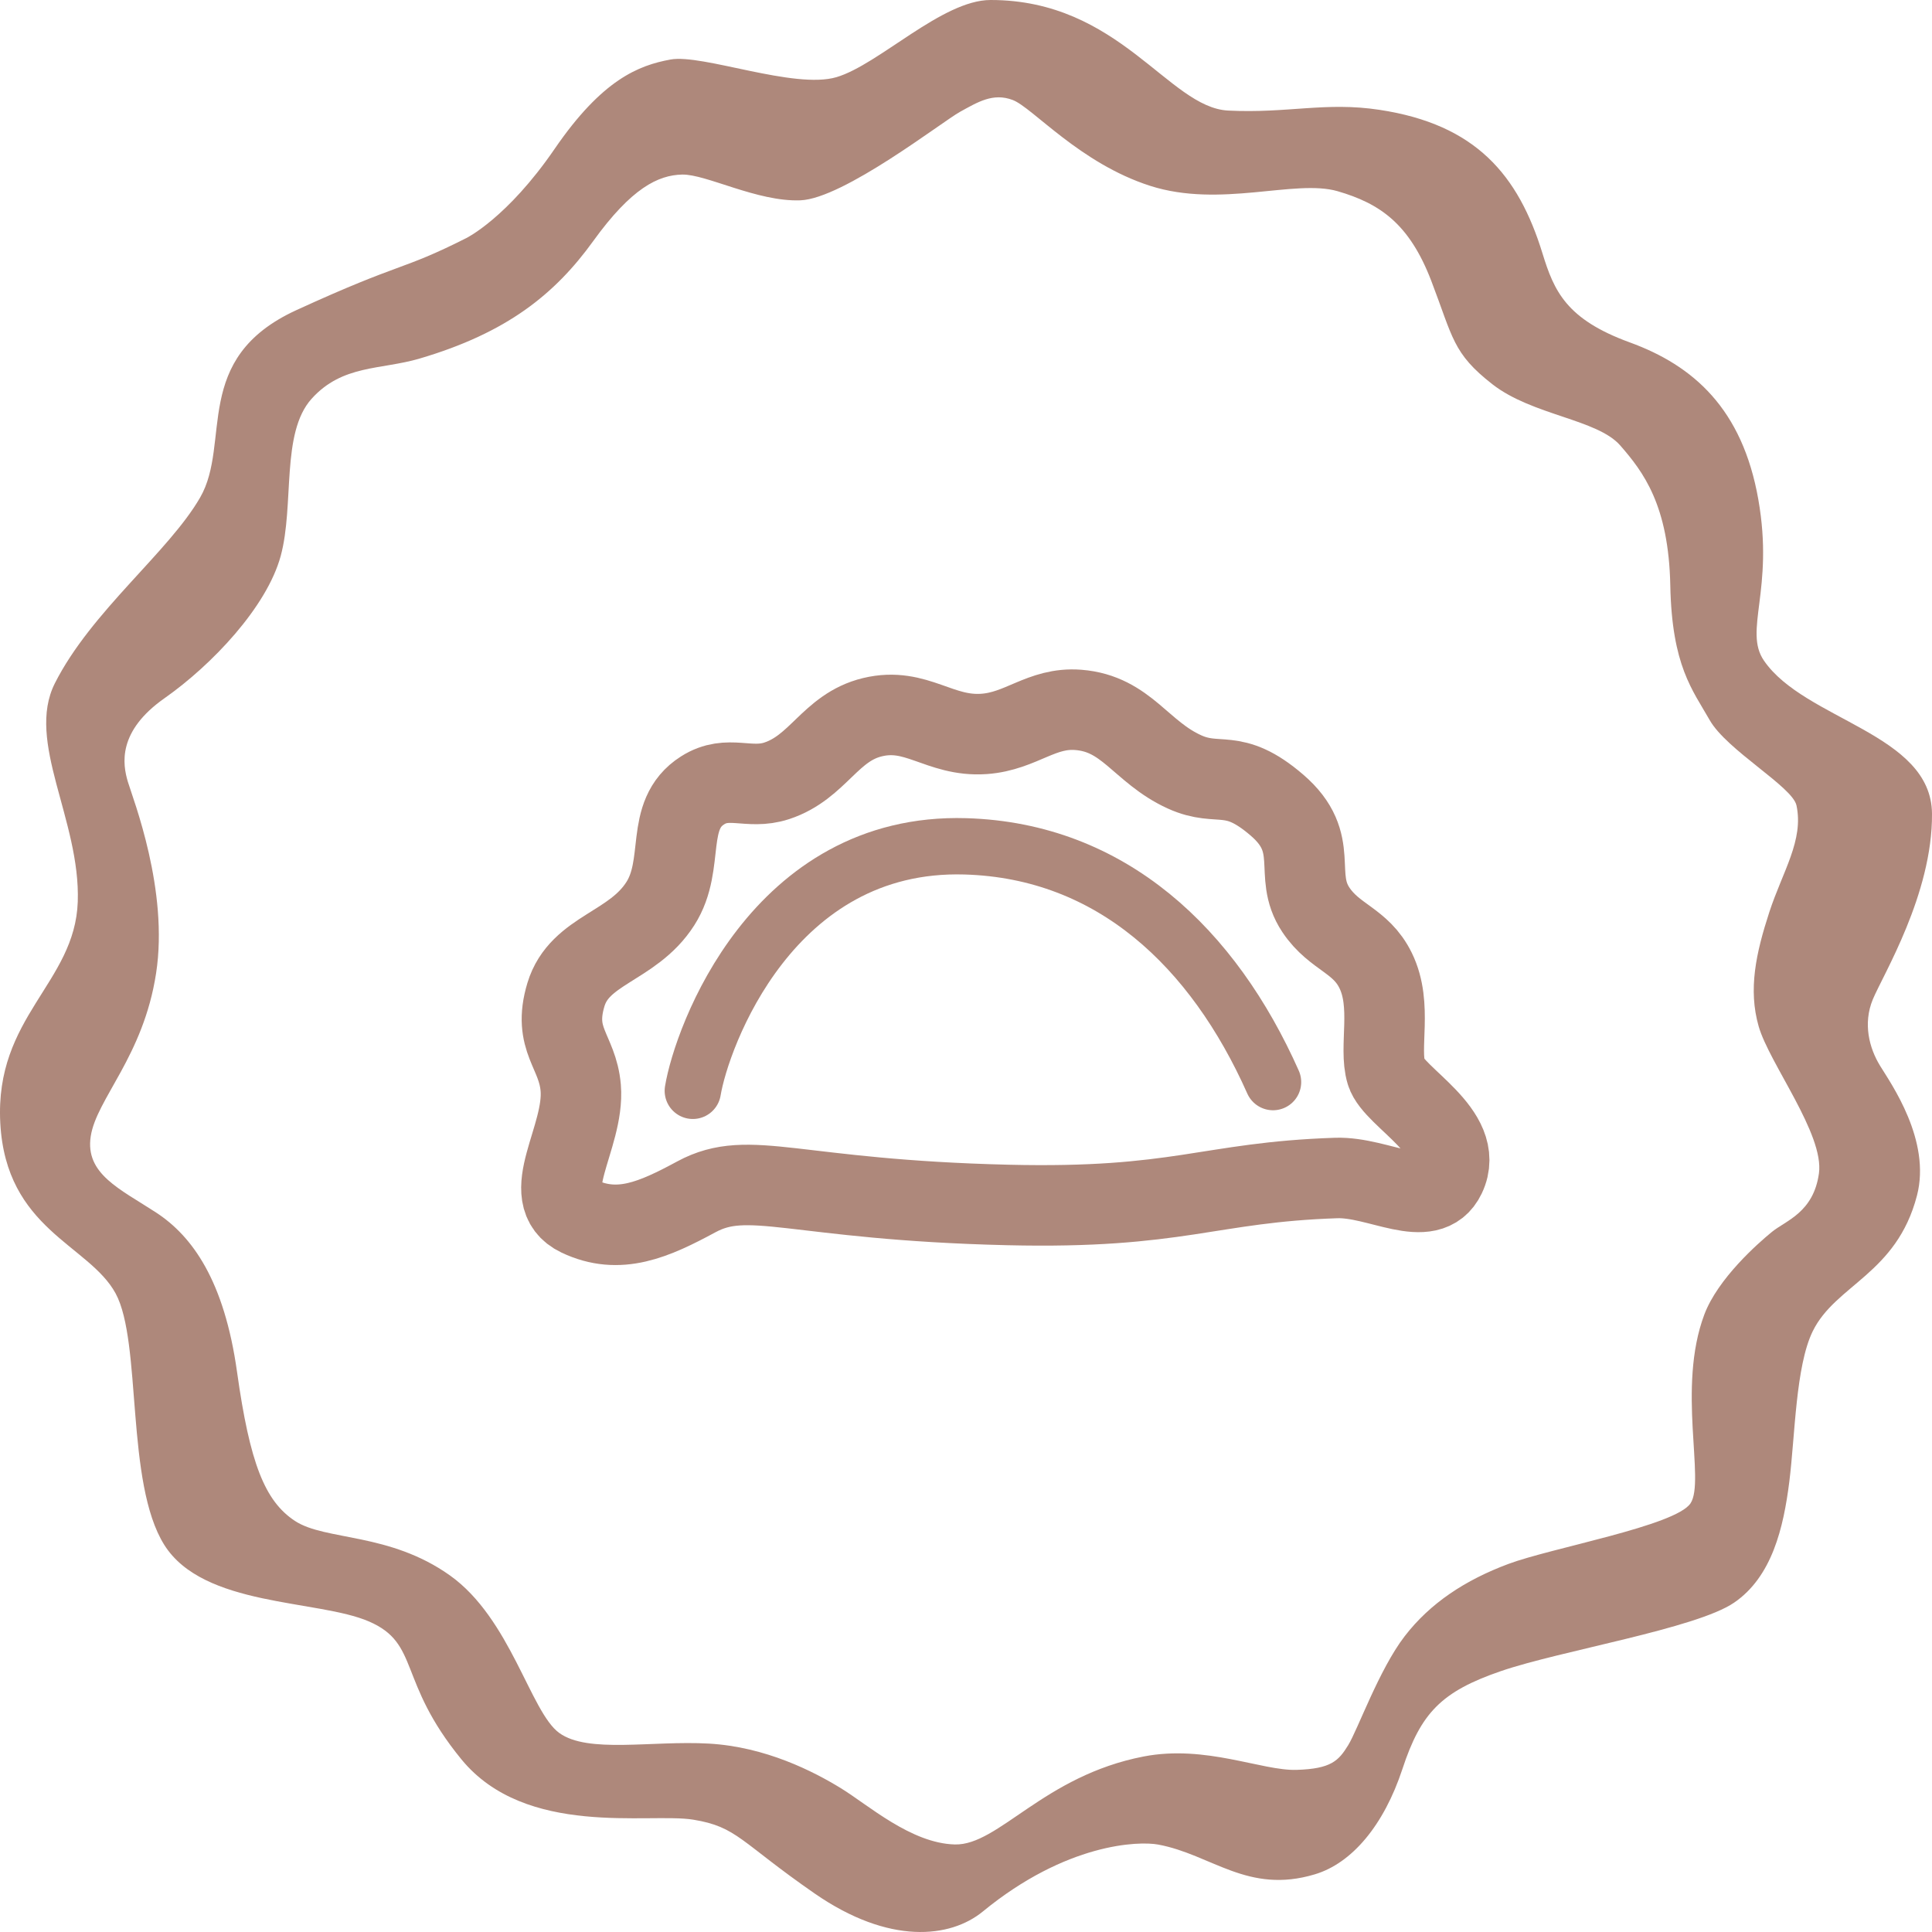<svg width="48" height="48" viewBox="0 0 48 48" fill="none" xmlns="http://www.w3.org/2000/svg">
<path d="M46.529 24.831C46.776 24.233 48.015 22.213 48 20.217C47.985 18.221 44.84 17.895 43.824 16.412C43.313 15.666 44.082 14.661 43.685 12.409C43.289 10.156 42.071 9.082 40.492 8.507C38.912 7.932 38.611 7.23 38.324 6.3C37.721 4.339 36.662 3.091 34.275 2.729C32.93 2.524 31.998 2.821 30.514 2.747C29.031 2.673 27.816 -0.003 24.609 3.04677e-06C23.407 0.001 21.834 1.606 20.782 1.917C19.73 2.227 17.45 1.334 16.658 1.479C15.866 1.624 14.963 1.974 13.781 3.697C12.6 5.421 11.584 5.916 11.584 5.916C9.934 6.748 10.029 6.483 7.364 7.705C4.741 8.907 5.757 11.001 4.972 12.361C4.188 13.72 2.266 15.189 1.364 16.974C0.631 18.427 2.002 20.375 1.932 22.404C1.862 24.432 -0.134 25.252 0.007 27.9C0.148 30.547 2.212 30.921 2.872 32.134C3.531 33.348 3.111 36.838 4.082 38.383C5.054 39.929 7.891 39.734 9.167 40.285C10.443 40.836 9.866 41.76 11.464 43.711C13.063 45.661 16.127 45.03 17.222 45.209C18.317 45.387 18.385 45.758 20.238 47.042C22.091 48.326 23.611 48.153 24.418 47.491C26.489 45.792 28.288 45.737 28.776 45.828C30.102 46.074 30.998 47.069 32.667 46.567C33.589 46.291 34.381 45.35 34.842 43.952C35.302 42.555 35.81 42.027 37.288 41.519C38.766 41.011 42.142 40.463 43.084 39.817C44.026 39.172 44.311 37.957 44.455 36.812C44.599 35.666 44.611 33.948 45.036 33.076C45.601 31.918 47.12 31.654 47.627 29.702C47.982 28.333 46.982 26.923 46.71 26.479C46.438 26.035 46.283 25.429 46.529 24.831ZM45.191 29.152C45.056 30.125 44.368 30.325 44.024 30.605C43.681 30.885 42.682 31.762 42.344 32.658C41.657 34.483 42.371 36.789 42.001 37.349C41.63 37.909 38.548 38.455 37.477 38.855C36.405 39.255 35.532 39.828 34.897 40.654C34.262 41.48 33.733 42.973 33.495 43.359C33.257 43.746 33.072 43.946 32.212 43.972C31.352 43.999 29.958 43.342 28.416 43.639C25.929 44.119 24.81 45.852 23.723 45.825C22.635 45.798 21.564 44.839 20.889 44.426C20.215 44.013 19.024 43.399 17.609 43.319C16.193 43.239 14.606 43.573 13.892 43.053C13.178 42.533 12.688 40.217 11.18 39.142C9.672 38.069 8.085 38.282 7.331 37.789C6.577 37.295 6.207 36.349 5.889 34.084C5.572 31.818 4.778 30.712 3.878 30.125C2.979 29.539 2.111 29.166 2.254 28.233C2.397 27.3 3.561 26.247 3.878 24.181C4.196 22.116 3.31 19.863 3.177 19.424C3.045 18.984 2.913 18.171 4.09 17.345C5.267 16.518 6.63 15.079 6.974 13.813C7.318 12.547 6.974 10.761 7.741 9.908C8.508 9.055 9.46 9.193 10.426 8.908C12.595 8.269 13.786 7.309 14.738 5.99C15.691 4.67 16.352 4.351 16.947 4.337C17.543 4.324 18.812 5.017 19.884 4.977C20.955 4.937 23.416 3.018 23.852 2.778C24.289 2.538 24.672 2.298 25.162 2.485C25.651 2.671 26.828 4.057 28.575 4.617C30.32 5.177 32.172 4.444 33.231 4.75C34.289 5.057 35.016 5.563 35.559 6.976C36.101 8.389 36.088 8.775 37.08 9.548C38.072 10.321 39.686 10.414 40.255 11.068C40.823 11.72 41.458 12.547 41.498 14.546C41.538 16.545 42.053 17.145 42.477 17.891C42.9 18.637 44.533 19.545 44.633 20.01C44.818 20.876 44.289 21.649 43.958 22.662C43.628 23.675 43.429 24.581 43.694 25.501C43.958 26.421 45.326 28.18 45.191 29.152Z" fill="#AE887B"/>
<path d="M17.303 29.734C16.249 30.303 15.378 30.692 14.38 30.217C13.334 29.719 14.53 28.26 14.428 27.028C14.351 26.11 13.722 25.836 14.06 24.712C14.399 23.589 15.714 23.535 16.406 22.451C17.037 21.464 16.49 20.25 17.455 19.637C18.09 19.233 18.596 19.629 19.296 19.4C20.331 19.06 20.622 18.074 21.674 17.819C22.767 17.554 23.34 18.312 24.448 18.234C25.376 18.168 25.872 17.565 26.791 17.637C27.991 17.732 28.342 18.684 29.427 19.177C30.295 19.572 30.615 19.047 31.727 20.004C32.838 20.961 32.103 21.721 32.693 22.605C33.158 23.301 33.807 23.354 34.178 24.114C34.602 24.982 34.25 26.022 34.442 26.648C34.634 27.275 36.431 28.13 35.911 29.221C35.496 30.094 34.257 29.232 33.196 29.267C30.014 29.373 29.303 30.038 25.042 29.937C19.715 29.811 18.621 29.023 17.303 29.734Z" stroke="#AE887B" stroke-width="2" stroke-linejoin="round"/>
<path d="M17.213 27.101C17.429 25.789 19.184 20.884 23.988 21.027C27.616 21.135 30.146 23.552 31.628 26.884" stroke="#AE887B" stroke-width="1.4" stroke-linecap="round"/>
</svg>
